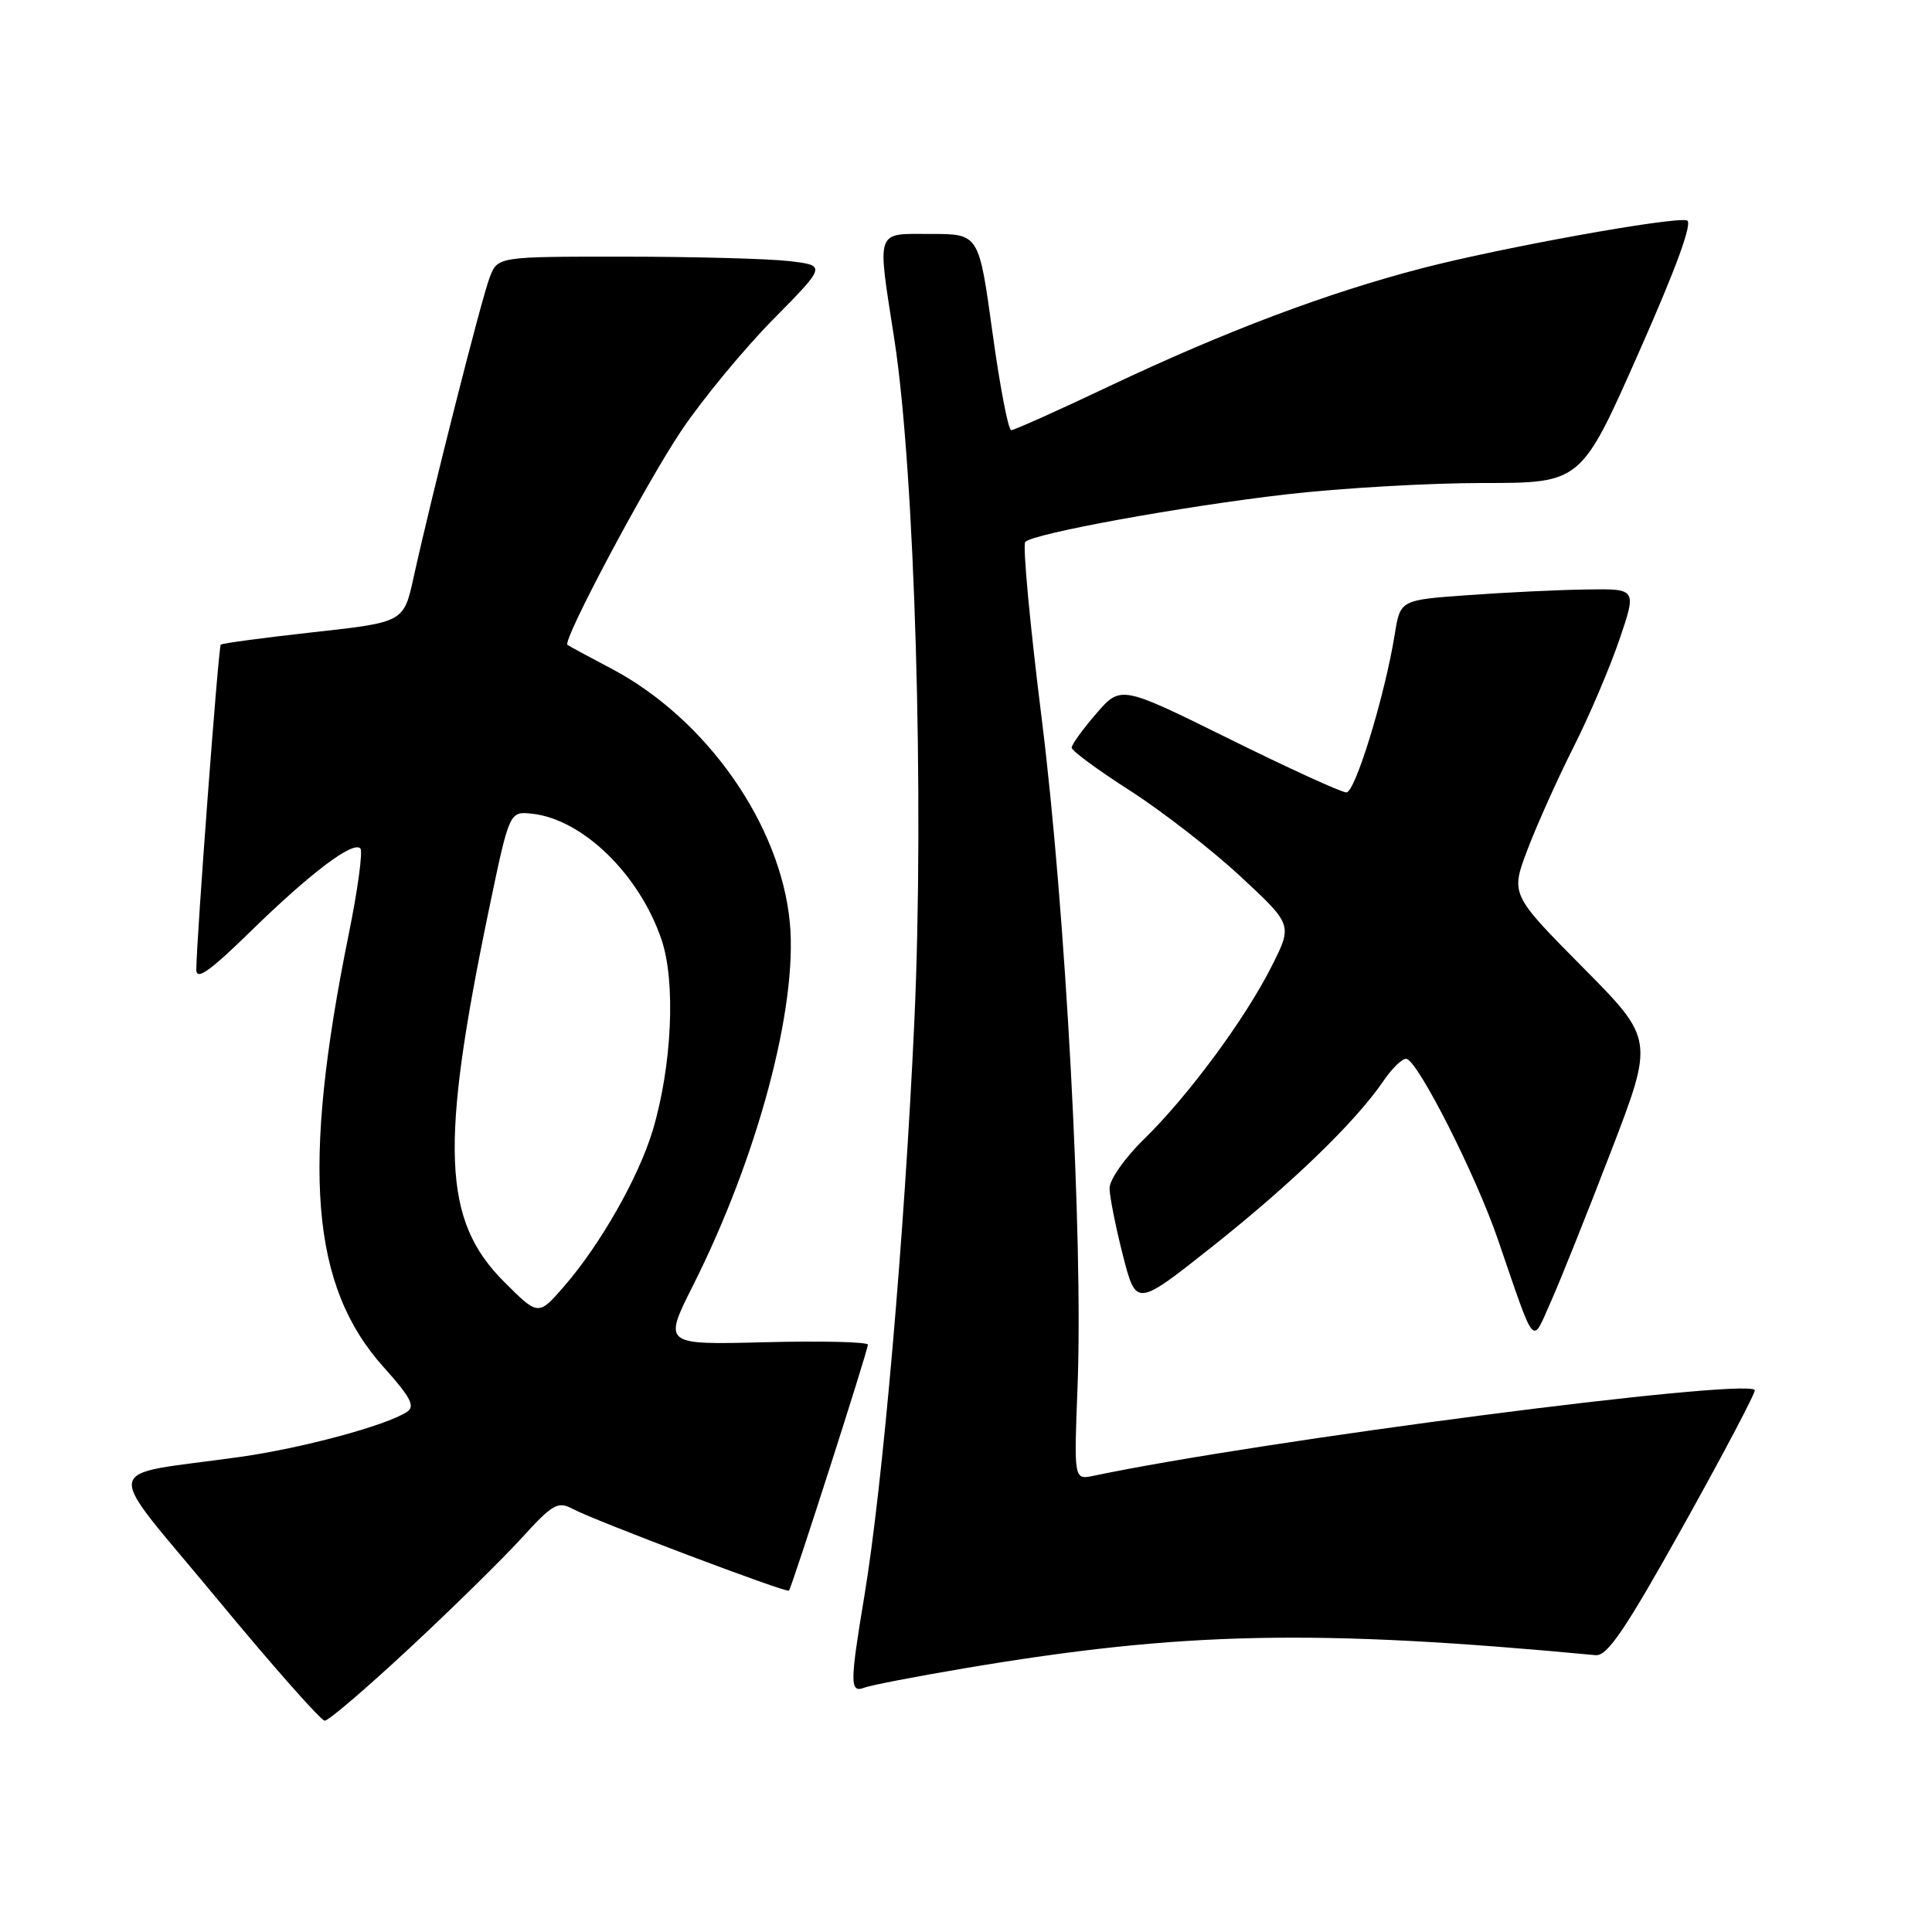 <?xml version="1.0" encoding="UTF-8" standalone="no"?>
<!DOCTYPE svg PUBLIC "-//W3C//DTD SVG 1.1//EN" "http://www.w3.org/Graphics/SVG/1.1/DTD/svg11.dtd" >
<svg xmlns="http://www.w3.org/2000/svg" xmlns:xlink="http://www.w3.org/1999/xlink" version="1.1" viewBox="0 0 256 256">
 <g >
 <path fill="currentColor"
d=" M 54.22 218.43 C 59.88 213.17 66.57 206.59 69.10 203.82 C 73.24 199.27 73.92 198.89 75.89 199.94 C 78.79 201.49 104.23 211.11 104.54 210.77 C 104.92 210.35 115.00 178.94 115.00 178.18 C 115.00 177.81 108.90 177.66 101.44 177.85 C 87.88 178.20 87.88 178.20 91.82 170.35 C 100.41 153.27 105.70 133.44 104.66 122.28 C 103.44 109.25 93.61 95.24 81.00 88.59 C 77.97 87.00 75.36 85.58 75.19 85.45 C 74.49 84.91 85.60 64.02 90.31 57.02 C 93.10 52.88 98.55 46.28 102.44 42.33 C 109.50 35.17 109.50 35.17 104.50 34.59 C 101.75 34.28 91.95 34.01 82.73 34.01 C 65.95 34.00 65.95 34.00 64.89 36.75 C 63.81 39.52 57.25 65.42 54.81 76.48 C 53.50 82.45 53.50 82.45 41.54 83.77 C 34.96 84.50 29.43 85.24 29.25 85.42 C 28.94 85.72 26.05 124.27 26.01 128.47 C 26.00 129.97 27.78 128.72 33.25 123.37 C 41.17 115.64 46.76 111.42 47.75 112.42 C 48.10 112.77 47.41 117.88 46.21 123.78 C 39.91 154.80 41.17 170.41 50.83 181.15 C 54.43 185.16 55.05 186.36 53.92 187.09 C 51.12 188.90 40.09 191.88 31.87 193.04 C 13.03 195.71 13.43 193.32 28.68 211.75 C 36.07 220.69 42.53 228.00 43.03 228.00 C 43.54 228.00 48.57 223.69 54.22 218.43 Z  M 127.79 221.06 C 156.70 216.18 174.24 215.82 211.44 219.32 C 212.98 219.46 215.41 215.87 223.13 202.02 C 228.49 192.41 232.71 184.38 232.52 184.18 C 230.94 182.61 167.16 190.88 144.90 195.55 C 142.30 196.09 142.30 196.09 142.78 183.78 C 143.54 164.12 141.21 120.69 138.04 95.30 C 136.47 82.76 135.49 72.19 135.85 71.81 C 136.92 70.69 156.55 67.11 170.49 65.50 C 177.64 64.68 189.34 64.00 196.50 64.00 C 209.50 64.00 209.50 64.00 217.13 46.75 C 222.18 35.35 224.34 29.40 223.52 29.20 C 221.53 28.73 198.99 32.80 188.44 35.54 C 175.79 38.83 162.40 43.88 147.10 51.12 C 140.28 54.36 134.38 57.00 133.99 57.00 C 133.60 57.00 132.48 51.15 131.50 44.00 C 129.71 31.00 129.71 31.00 123.36 31.00 C 115.91 31.00 116.21 30.15 118.51 45.00 C 121.22 62.51 122.49 105.97 121.16 135.24 C 119.87 163.44 116.96 196.93 114.53 211.50 C 112.60 223.09 112.60 224.37 114.54 223.62 C 115.38 223.30 121.34 222.15 127.79 221.06 Z  M 213.45 152.61 C 219.18 137.71 219.18 137.71 209.66 128.11 C 200.15 118.50 200.15 118.50 202.43 112.50 C 203.69 109.20 206.42 103.12 208.50 99.00 C 210.58 94.88 213.32 88.46 214.58 84.75 C 216.88 78.00 216.88 78.00 210.19 78.11 C 206.51 78.16 199.46 78.50 194.52 78.86 C 185.55 79.50 185.55 79.50 184.82 84.00 C 183.51 92.15 179.58 105.00 178.40 105.00 C 177.76 105.00 170.77 101.81 162.87 97.90 C 148.51 90.80 148.51 90.80 145.25 94.57 C 143.46 96.64 142.00 98.66 142.00 99.07 C 142.00 99.48 145.49 102.05 149.76 104.78 C 154.02 107.52 160.61 112.63 164.39 116.15 C 171.27 122.54 171.27 122.54 168.51 128.02 C 165.01 134.98 157.46 145.21 151.57 150.96 C 149.04 153.42 147.01 156.33 147.02 157.46 C 147.04 158.58 147.83 162.58 148.79 166.33 C 150.54 173.17 150.54 173.17 160.52 165.27 C 171.11 156.88 179.60 148.67 183.27 143.29 C 184.50 141.49 185.90 140.15 186.40 140.31 C 188.03 140.84 195.58 155.77 198.47 164.21 C 203.55 178.99 202.92 178.24 205.49 172.50 C 206.72 169.75 210.30 160.80 213.45 152.61 Z  M 66.77 169.82 C 58.65 161.70 58.26 151.90 64.79 120.50 C 67.50 107.50 67.50 107.50 70.50 107.82 C 77.20 108.55 84.71 115.85 87.65 124.49 C 89.56 130.08 89.04 141.27 86.49 149.78 C 84.63 155.98 79.56 164.90 74.75 170.44 C 71.33 174.38 71.33 174.38 66.77 169.82 Z "/>
</g>
</svg>